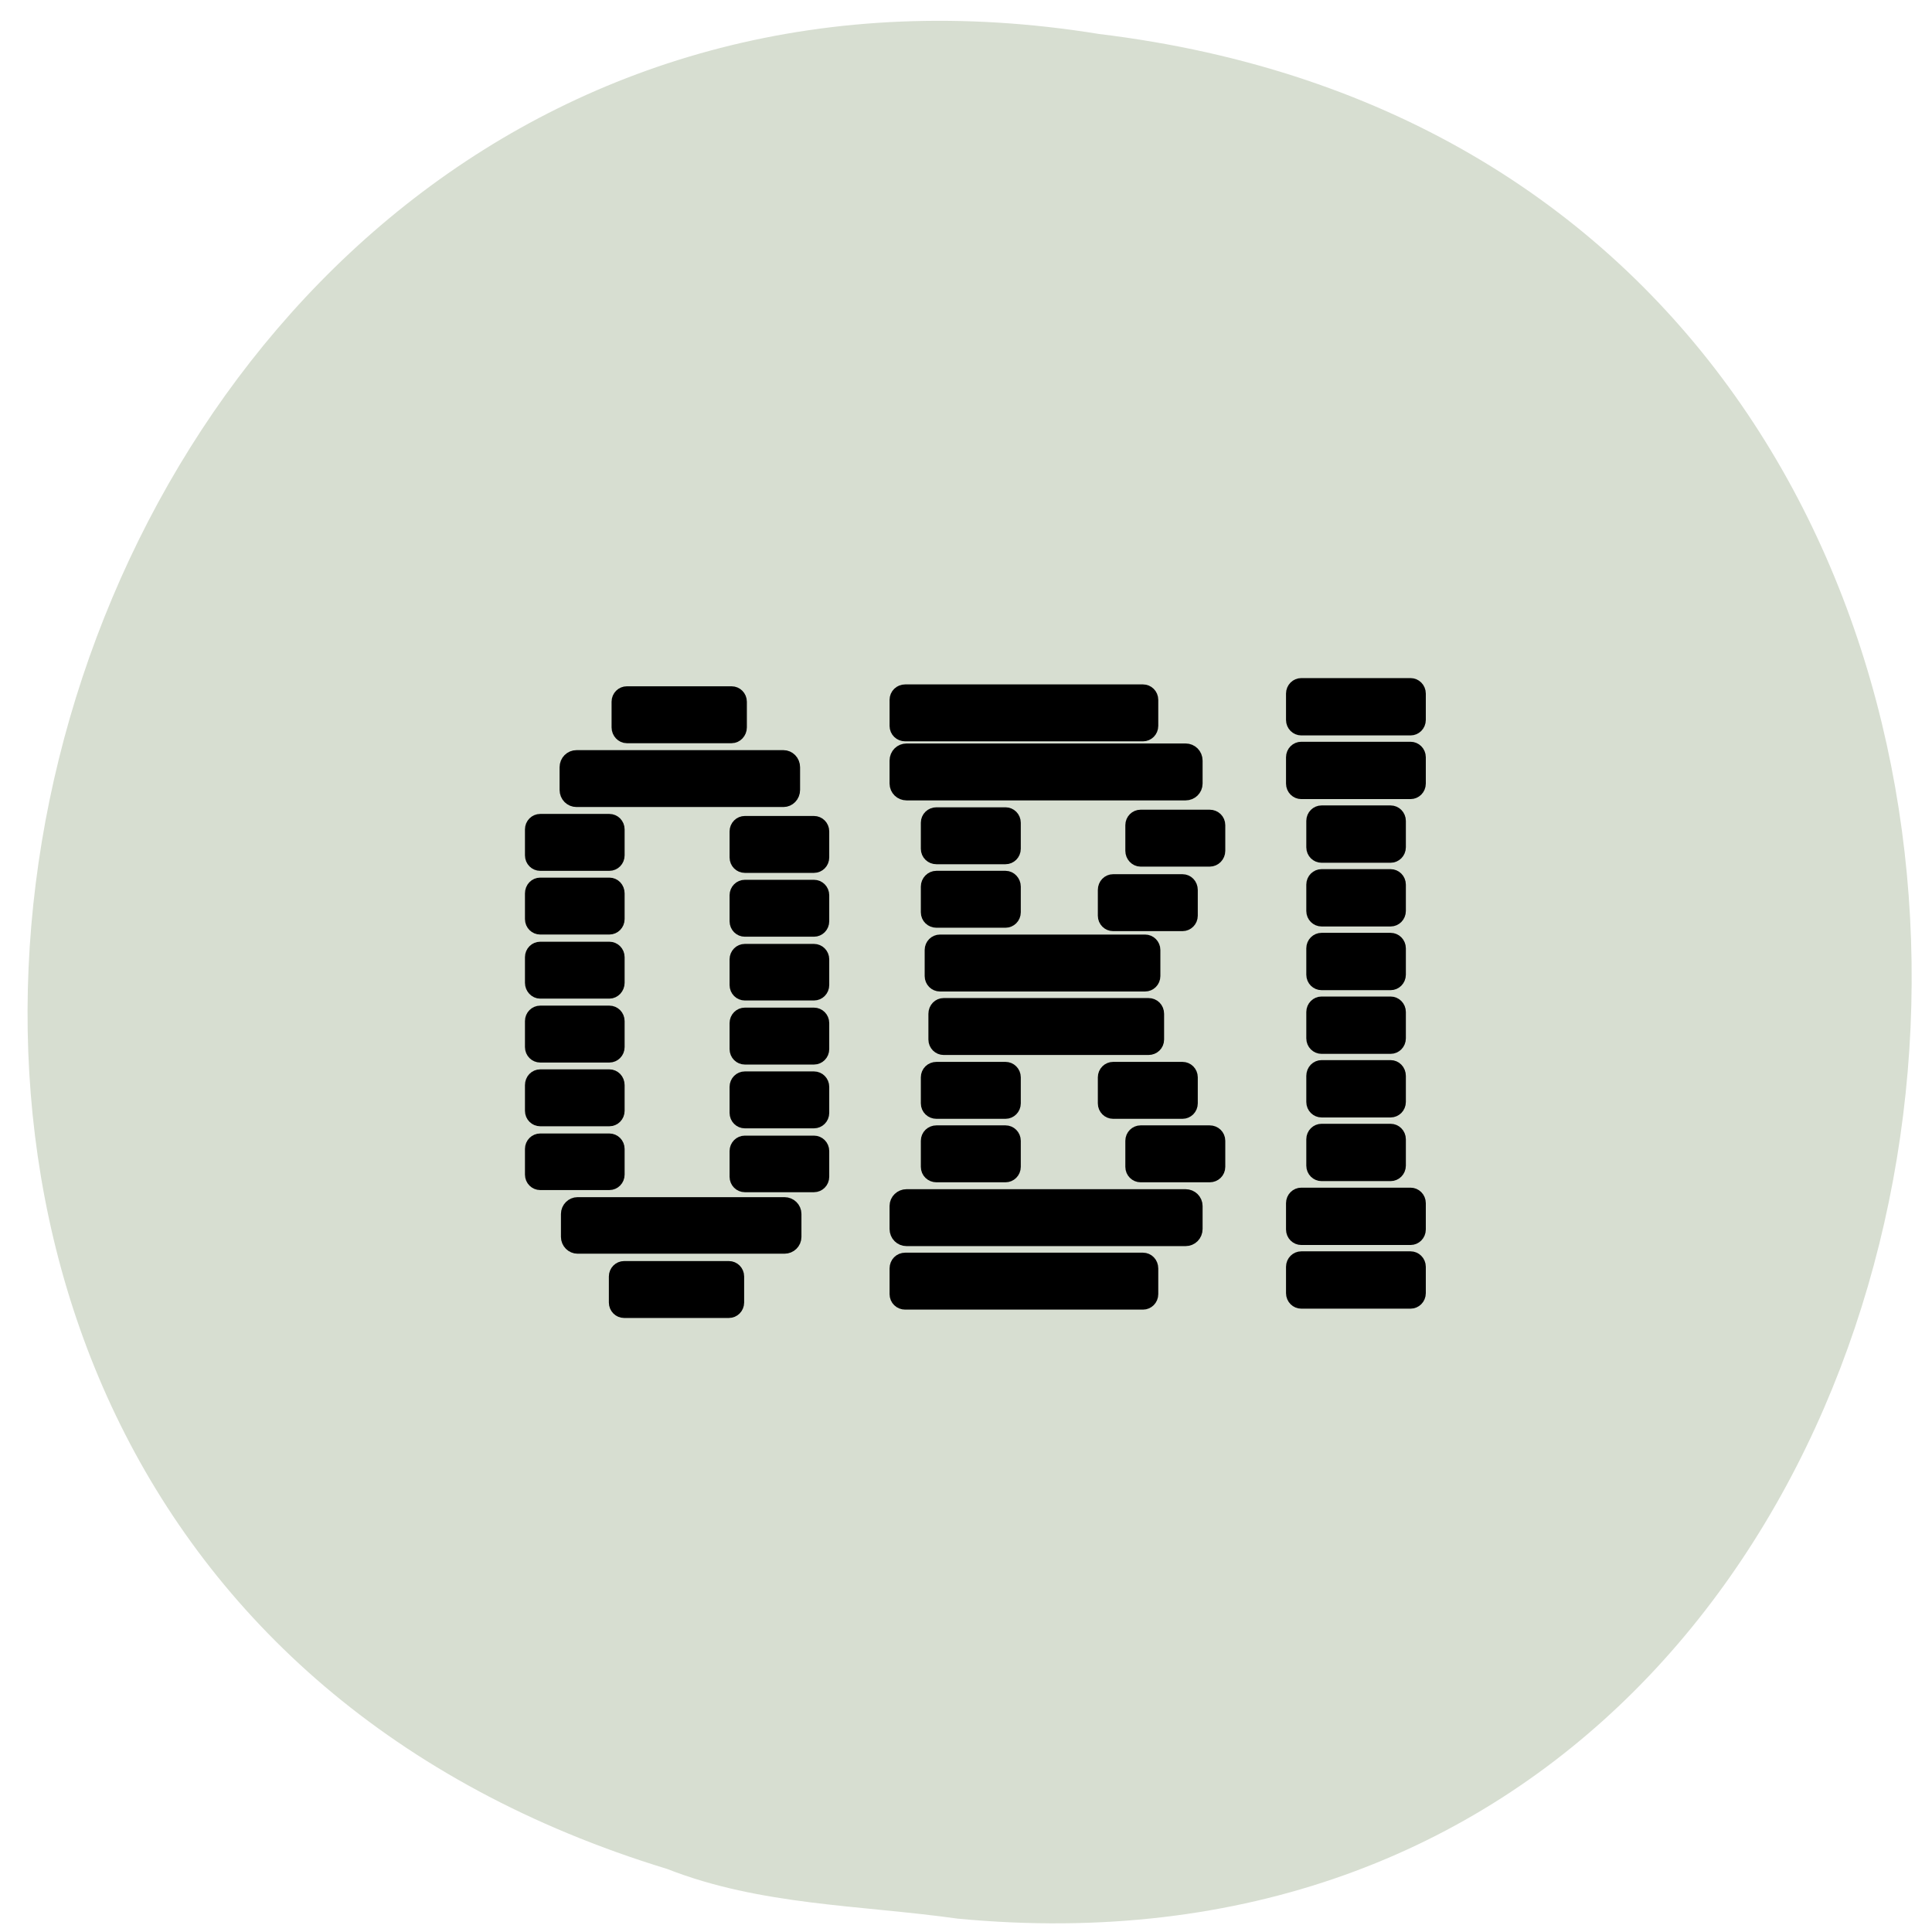 <svg xmlns="http://www.w3.org/2000/svg" viewBox="0 0 22 22"><path d="m 10.906 21.848 c 13.16 1.25 15.15 -19.824 1.609 -21.461 c -12.488 -2.027 -17.457 17.07 -4.918 20.895 c 1.066 0.418 2.199 0.41 3.309 0.566" fill="#d7ded1"/><g stroke="#000" stroke-linejoin="round"><g stroke-width="0.862" transform="matrix(0.221 0 0 0.228 -2.174 -0.623)"><path d="m 76.885 40.21 h 5.633 c 0.195 0 0.354 0.154 0.354 0.342 v 1.317 c 0 0.188 -0.159 0.342 -0.354 0.342 h -5.633 c -0.195 0 -0.354 -0.154 -0.354 -0.342 v -1.317 c 0 -0.188 0.159 -0.342 0.354 -0.342"/><path d="m 76.885 65.66 h 5.633 c 0.195 0 0.354 0.154 0.354 0.342 v 1.317 c 0 0.188 -0.159 0.342 -0.354 0.342 h -5.633 c -0.195 0 -0.354 -0.154 -0.354 -0.342 v -1.317 c 0 -0.188 0.159 -0.342 0.354 -0.342"/><path d="m 76.885 62.48 h 5.633 c 0.195 0 0.354 0.154 0.354 0.342 v 1.317 c 0 0.188 -0.159 0.342 -0.354 0.342 h -5.633 c -0.195 0 -0.354 -0.154 -0.354 -0.342 v -1.317 c 0 -0.188 0.159 -0.342 0.354 -0.342"/><path d="m 76.885 37.03 h 5.633 c 0.195 0 0.354 0.154 0.354 0.342 v 1.317 c 0 0.188 -0.159 0.342 -0.354 0.342 h -5.633 c -0.195 0 -0.354 -0.154 -0.354 -0.342 v -1.317 c 0 -0.188 0.159 -0.342 0.354 -0.342"/><path d="m 77.93 46.572 h 3.56 c 0.195 0 0.354 0.154 0.354 0.342 v 1.317 c 0 0.188 -0.159 0.342 -0.354 0.342 h -3.56 c -0.195 0 -0.354 -0.154 -0.354 -0.342 v -1.317 c 0 -0.188 0.159 -0.342 0.354 -0.342"/><path d="m 77.93 43.39 h 3.56 c 0.195 0 0.354 0.154 0.354 0.342 v 1.317 c 0 0.188 -0.159 0.342 -0.354 0.342 h -3.56 c -0.195 0 -0.354 -0.154 -0.354 -0.342 v -1.317 c 0 -0.188 0.159 -0.342 0.354 -0.342"/><path d="m 77.93 49.753 h 3.56 c 0.195 0 0.354 0.154 0.354 0.342 v 1.317 c 0 0.188 -0.159 0.342 -0.354 0.342 h -3.56 c -0.195 0 -0.354 -0.154 -0.354 -0.342 v -1.317 c 0 -0.188 0.159 -0.342 0.354 -0.342"/><path d="m 77.93 52.934 h 3.56 c 0.195 0 0.354 0.154 0.354 0.342 v 1.317 c 0 0.188 -0.159 0.342 -0.354 0.342 h -3.56 c -0.195 0 -0.354 -0.154 -0.354 -0.342 v -1.317 c 0 -0.188 0.159 -0.342 0.354 -0.342"/><path d="m 77.93 59.29 h 3.56 c 0.195 0 0.354 0.154 0.354 0.342 v 1.317 c 0 0.188 -0.159 0.342 -0.354 0.342 h -3.56 c -0.195 0 -0.354 -0.154 -0.354 -0.342 v -1.317 c 0 -0.188 0.159 -0.342 0.354 -0.342"/><path d="m 77.93 56.11 h 3.56 c 0.195 0 0.354 0.154 0.354 0.359 v 1.3 c 0 0.188 -0.159 0.342 -0.354 0.342 h -3.56 c -0.195 0 -0.354 -0.154 -0.354 -0.342 v -1.3 c 0 -0.205 0.159 -0.359 0.354 -0.359"/></g><g stroke-width="1.3" transform="matrix(0.147 0 0 0.15 2.405 3.655)"><path d="m 53.758 71.38 h 18.423 c 0.293 0 0.532 0.234 0.532 0.547 v 1.954 c 0 0.287 -0.24 0.521 -0.532 0.521 h -18.423 c -0.319 0 -0.559 -0.234 -0.559 -0.521 v -1.954 c 0 -0.313 0.24 -0.547 0.559 -0.547"/><path d="m 53.864 32.724 h 21.617 c 0.373 0 0.666 0.287 0.666 0.651 v 1.745 c 0 0.339 -0.293 0.625 -0.666 0.625 h -21.617 c -0.373 0 -0.666 -0.287 -0.666 -0.625 v -1.745 c 0 -0.365 0.293 -0.651 0.666 -0.651"/><path d="m 53.864 66.56 h 21.617 c 0.373 0 0.666 0.287 0.666 0.625 v 1.745 c 0 0.365 -0.293 0.651 -0.666 0.651 h -21.617 c -0.373 0 -0.666 -0.287 -0.666 -0.651 v -1.745 c 0 -0.339 0.293 -0.625 0.666 -0.625"/><path d="m 56.739 52.05 h 15.867 c 0.319 0 0.559 0.234 0.559 0.547 v 1.954 c 0 0.287 -0.24 0.521 -0.559 0.521 h -15.867 c -0.293 0 -0.532 -0.234 -0.532 -0.521 v -1.954 c 0 -0.313 0.24 -0.547 0.532 -0.547"/><path d="m 56.45 47.23 h 15.894 c 0.293 0 0.532 0.234 0.532 0.521 v 1.98 c 0 0.287 -0.24 0.521 -0.532 0.521 h -15.894 c -0.293 0 -0.532 -0.234 -0.532 -0.521 v -1.98 c 0 -0.287 0.24 -0.521 0.532 -0.521"/><path d="m 56.18 42.39 h 5.351 c 0.293 0 0.532 0.26 0.532 0.547 v 1.954 c 0 0.287 -0.24 0.521 -0.532 0.521 h -5.351 c -0.319 0 -0.559 -0.234 -0.559 -0.521 v -1.954 c 0 -0.287 0.24 -0.547 0.559 -0.547"/><path d="m 56.18 37.569 h 5.351 c 0.293 0 0.532 0.234 0.532 0.521 v 1.98 c 0 0.287 -0.24 0.521 -0.532 0.521 h -5.351 c -0.319 0 -0.559 -0.234 -0.559 -0.521 v -1.98 c 0 -0.287 0.24 -0.521 0.559 -0.521"/><path d="m 56.18 61.715 h 5.351 c 0.293 0 0.532 0.234 0.532 0.521 v 1.98 c 0 0.287 -0.24 0.521 -0.532 0.521 h -5.351 c -0.319 0 -0.559 -0.234 -0.559 -0.521 v -1.98 c 0 -0.287 0.24 -0.521 0.559 -0.521"/><path d="m 56.18 56.896 h 5.351 c 0.293 0 0.532 0.234 0.532 0.521 v 1.98 c 0 0.287 -0.24 0.521 -0.532 0.521 h -5.351 c -0.319 0 -0.559 -0.234 -0.559 -0.521 v -1.98 c 0 -0.287 0.24 -0.521 0.559 -0.521"/><path d="m 53.758 28.24 h 18.423 c 0.293 0 0.532 0.234 0.532 0.521 v 1.98 c 0 0.287 -0.24 0.521 -0.532 0.521 h -18.423 c -0.319 0 -0.559 -0.234 -0.559 -0.521 v -1.98 c 0 -0.287 0.24 -0.521 0.559 -0.521"/><path d="m 71.994 61.715 h 5.351 c 0.319 0 0.559 0.234 0.559 0.521 v 1.98 c 0 0.287 -0.24 0.521 -0.559 0.521 h -5.351 c -0.293 0 -0.532 -0.234 -0.532 -0.521 v -1.98 c 0 -0.287 0.24 -0.521 0.532 -0.521"/><path d="m 69.864 56.896 h 5.378 c 0.293 0 0.532 0.234 0.532 0.521 v 1.98 c 0 0.287 -0.24 0.521 -0.532 0.521 h -5.378 c -0.293 0 -0.532 -0.234 -0.532 -0.521 v -1.98 c 0 -0.287 0.24 -0.521 0.532 -0.521"/><path d="m 69.864 42.648 h 5.378 c 0.293 0 0.532 0.234 0.532 0.547 v 1.954 c 0 0.287 -0.24 0.521 -0.532 0.521 h -5.378 c -0.293 0 -0.532 -0.234 -0.532 -0.521 v -1.954 c 0 -0.313 0.24 -0.547 0.532 -0.547"/><path d="m 71.994 37.751 h 5.351 c 0.319 0 0.559 0.234 0.559 0.521 v 1.954 c 0 0.287 -0.24 0.547 -0.559 0.547 h -5.351 c -0.293 0 -0.532 -0.26 -0.532 -0.547 v -1.954 c 0 -0.287 0.24 -0.521 0.532 -0.521"/></g><g stroke-width="0.862" transform="matrix(0.221 0 0 0.226 -2.233 -0.54)"><path d="m 39.809 40.617 h 10.665 c 0.23 0 0.424 0.19 0.424 0.432 v 1.14 c 0 0.242 -0.194 0.432 -0.424 0.432 h -10.665 c -0.247 0 -0.441 -0.19 -0.441 -0.432 v -1.14 c 0 -0.242 0.194 -0.432 0.441 -0.432"/><path d="m 42.4 37.4 h 5.403 c 0.194 0 0.353 0.155 0.353 0.346 v 1.296 c 0 0.19 -0.159 0.363 -0.353 0.363 h -5.403 c -0.194 0 -0.353 -0.173 -0.353 -0.363 v -1.296 c 0 -0.19 0.159 -0.346 0.353 -0.346"/><path d="m 42.26 66.36 h 5.403 c 0.194 0 0.353 0.155 0.353 0.346 v 1.313 c 0 0.19 -0.159 0.346 -0.353 0.346 h -5.403 c -0.194 0 -0.353 -0.155 -0.353 -0.346 v -1.313 c 0 -0.19 0.159 -0.346 0.353 -0.346"/><path d="m 39.862 63.14 h 10.665 c 0.247 0 0.441 0.19 0.441 0.415 v 1.157 c 0 0.225 -0.194 0.415 -0.441 0.415 h -10.665 c -0.23 0 -0.424 -0.19 -0.424 -0.415 v -1.157 c 0 -0.225 0.194 -0.415 0.424 -0.415"/><path d="m 37.937 59.932 h 3.567 c 0.194 0 0.353 0.155 0.353 0.346 v 1.296 c 0 0.19 -0.159 0.346 -0.353 0.346 h -3.567 c -0.194 0 -0.353 -0.155 -0.353 -0.346 v -1.296 c 0 -0.19 0.159 -0.346 0.353 -0.346"/><path d="m 37.937 56.701 h 3.567 c 0.194 0 0.353 0.155 0.353 0.363 v 1.296 c 0 0.19 -0.159 0.346 -0.353 0.346 h -3.567 c -0.194 0 -0.353 -0.155 -0.353 -0.346 v -1.296 c 0 -0.207 0.159 -0.363 0.353 -0.363"/><path d="m 37.937 53.49 h 3.567 c 0.194 0 0.353 0.155 0.353 0.346 v 1.313 c 0 0.19 -0.159 0.346 -0.353 0.346 h -3.567 c -0.194 0 -0.353 -0.155 -0.353 -0.346 v -1.313 c 0 -0.19 0.159 -0.346 0.353 -0.346"/><path d="m 37.937 50.27 h 3.567 c 0.194 0 0.353 0.155 0.353 0.346 v 1.296 c 0 0.19 -0.159 0.363 -0.353 0.363 h -3.567 c -0.194 0 -0.353 -0.173 -0.353 -0.363 v -1.296 c 0 -0.19 0.159 -0.346 0.353 -0.346"/><path d="m 37.937 47.04 h 3.567 c 0.194 0 0.353 0.155 0.353 0.363 v 1.296 c 0 0.19 -0.159 0.346 -0.353 0.346 h -3.567 c -0.194 0 -0.353 -0.155 -0.353 -0.346 v -1.296 c 0 -0.207 0.159 -0.363 0.353 -0.363"/><path d="m 37.937 43.831 h 3.567 c 0.194 0 0.353 0.155 0.353 0.346 v 1.313 c 0 0.19 -0.159 0.346 -0.353 0.346 h -3.567 c -0.194 0 -0.353 -0.155 -0.353 -0.346 v -1.313 c 0 -0.19 0.159 -0.346 0.353 -0.346"/><path d="m 48.48 60.04 h 3.567 c 0.194 0 0.353 0.155 0.353 0.346 v 1.296 c 0 0.19 -0.159 0.346 -0.353 0.346 h -3.567 c -0.194 0 -0.353 -0.155 -0.353 -0.346 v -1.296 c 0 -0.19 0.159 -0.346 0.353 -0.346"/><path d="m 48.48 56.805 h 3.567 c 0.194 0 0.353 0.155 0.353 0.346 v 1.313 c 0 0.19 -0.159 0.346 -0.353 0.346 h -3.567 c -0.194 0 -0.353 -0.155 -0.353 -0.346 v -1.313 c 0 -0.19 0.159 -0.346 0.353 -0.346"/><path d="m 48.48 53.591 h 3.567 c 0.194 0 0.353 0.155 0.353 0.346 v 1.313 c 0 0.19 -0.159 0.346 -0.353 0.346 h -3.567 c -0.194 0 -0.353 -0.155 -0.353 -0.346 v -1.313 c 0 -0.19 0.159 -0.346 0.353 -0.346"/><path d="m 48.48 50.38 h 3.567 c 0.194 0 0.353 0.155 0.353 0.346 v 1.296 c 0 0.19 -0.159 0.346 -0.353 0.346 h -3.567 c -0.194 0 -0.353 -0.155 -0.353 -0.346 v -1.296 c 0 -0.19 0.159 -0.346 0.353 -0.346"/><path d="m 48.48 47.15 h 3.567 c 0.194 0 0.353 0.155 0.353 0.346 v 1.313 c 0 0.19 -0.159 0.346 -0.353 0.346 h -3.567 c -0.194 0 -0.353 -0.155 -0.353 -0.346 v -1.313 c 0 -0.19 0.159 -0.346 0.353 -0.346"/><path d="m 48.48 43.934 h 3.567 c 0.194 0 0.353 0.155 0.353 0.346 v 1.313 c 0 0.19 -0.159 0.346 -0.353 0.346 h -3.567 c -0.194 0 -0.353 -0.155 -0.353 -0.346 v -1.313 c 0 -0.19 0.159 -0.346 0.353 -0.346"/></g></g></svg>